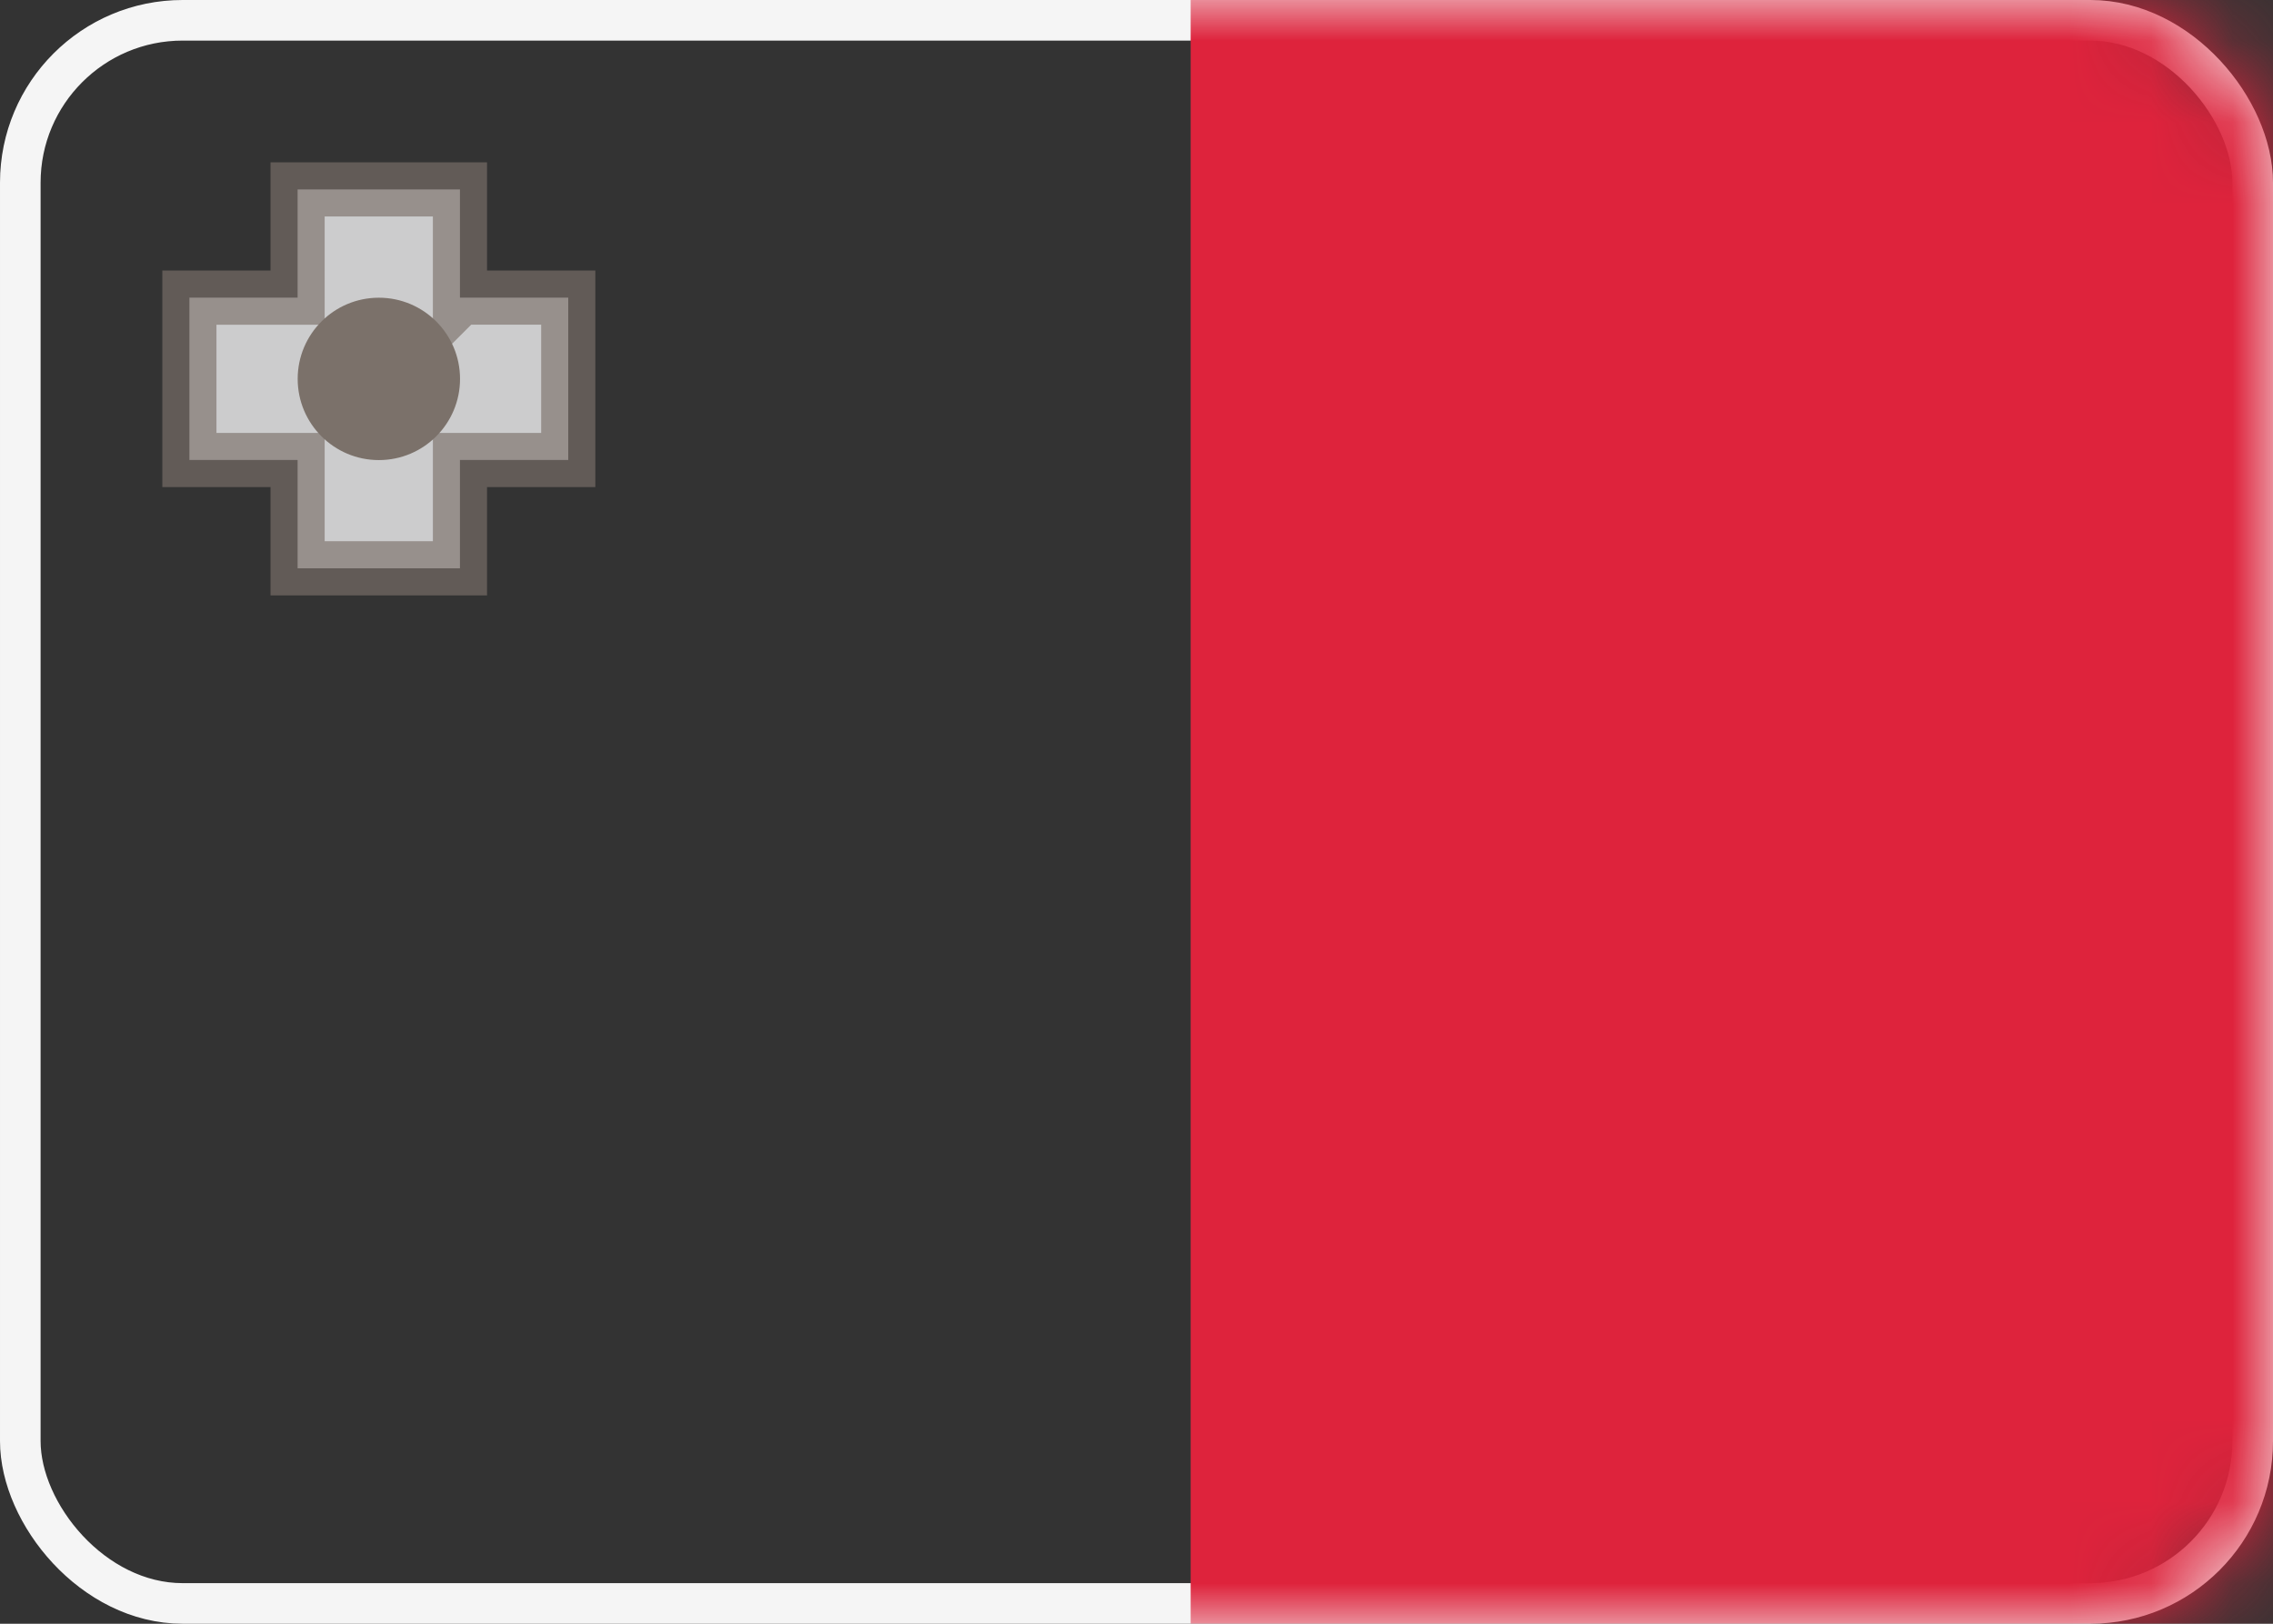 <svg width="28" height="20" xmlns="http://www.w3.org/2000/svg" xmlns:xlink="http://www.w3.org/1999/xlink"><rect width="100%" height="100%" fill="#333333" stroke="none"/><defs><rect id="a" x="0" y="0" width="28" height="20" rx="2"/></defs><g fill="none" fill-rule="evenodd"><mask id="b" fill="#fff"><use xlink:href="#a"/></mask><rect stroke="#F5F5F5" stroke-width=".5" x=".25" y=".25" width="27.5" height="19.5" rx="2"/><path fill="#DE233C" mask="url(#b)" d="M14.667 0H28v20H14.667z"/><path d="M5.666 3.666H7v2H5.666V7h-2V5.666H2.333v-2h1.333V2.333h2v1.333z" stroke-opacity=".66" stroke="#7B716A" stroke-width=".667" fill="#CCCCCD" mask="url(#b)"/><circle fill="#7B716A" mask="url(#b)" cx="4.667" cy="4.667" r="1"/></g></svg>